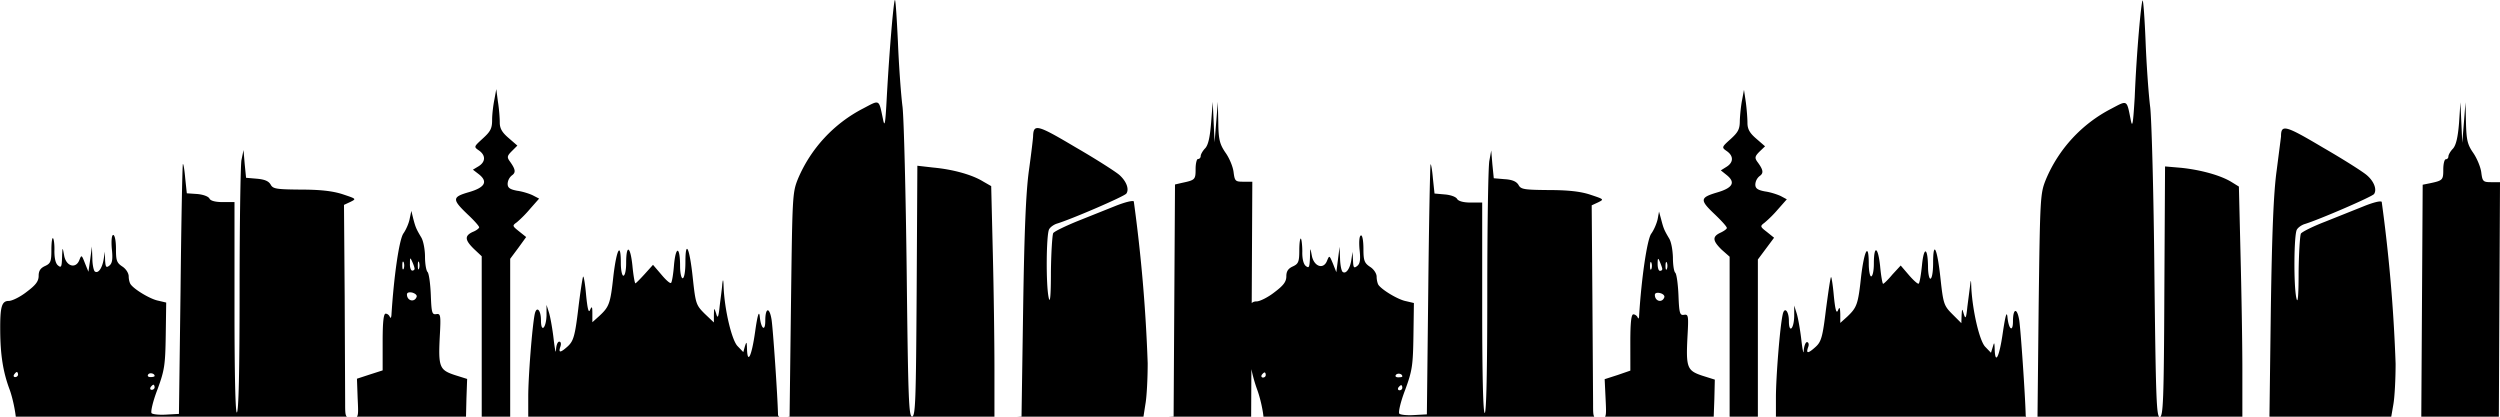       <svg xmlns="http://www.w3.org/2000/svg" class="divider-img" viewBox="0 0 1080 180" preserveAspectRatio="none">
        <path d="M540.4 199.6c-1.5-.6-1.9-6.8-.5-8.6.4-.6 2-1.7 3.7-2.4 2.7-1.1 2.8-1.6 2.3-7.6-.2-3.5-1.5-9.1-2.7-12.4-2.8-7.7-4-15-4.1-25.2 0-10.7.6-13.2 3.8-13.2 1.3 0 4.8-1.7 7.6-3.9 4-3 5.2-4.6 5.2-7 0-2.1.8-3.3 2.8-4.2 2.4-1.1 2.8-2 2.8-7 0-3 .3-5.3.7-5 .3.4.6 3 .6 5.6-.1 3 .5 5.4 1.5 6.2 1.4 1.1 1.6.6 1.8-3.5.1-4.7.1-4.7.8-1 .9 4.8 5.1 6.2 6.6 2.2 1-2.4 1-2.3 2.5 1.2l1.5 3.8.7-5.5.7-5.5.2 5.2c.1 2.8.6 5.4 1.2 5.7 1.4 1 3.2-1.6 3.7-5.4l.5-3.3.2 3.7c.1 3.2.4 3.5 1.8 2.4 1.3-1 1.5-2.9 1-7.3-.3-3.7 0-5.9.7-5.9.6 0 1 2.6 1 6 0 5 .5 6 2.9 7.6 1.6 1 2.8 2.9 2.8 4.2 0 1.4.4 3 .8 3.6 1.7 2.3 8.6 6.4 11.9 7l3.4.8-.2 14.2c-.2 12.8-.5 15-3.6 23.4-2 5.2-3 9.7-2.5 10.2s3.4.8 6.4.6l5.5-.3.6-53.7c.3-29.6.8-54 1-54.3.2-.3.7 2.4 1 6l.7 6.6 4.5.4c2.4.2 4.8 1 5.3 2 .6.9 2.7 1.5 5.8 1.5h5v45.4c0 29.6.4 45.5 1.1 45.5.7 0 1.1-18.2 1.1-52.3 0-28.8.4-54.3.9-56.7l.8-4.4.5 6 .6 6 4.7.4c3.3.2 5.1 1 6 2.5 1 1.9 2.4 2.1 13 2.2 8.4 0 13.8.6 18 2 6 2 6 2 3.4 3.3l-2.8 1.3.3 39.6.3 46c0 6 0 6.3 2.8 6.3 3 0 3 0 2.6-8.4l-.4-8.4 5.6-1.8 5.5-1.9V148c0-8.6.4-12.2 1.3-12.2.7 0 1.6.6 1.9 1.4.3.7.6.3.6-.9 1-16 3.4-32.6 5.2-35.3 1.2-1.6 2.4-4.5 2.8-6.3l.6-3.3.9 3.3c1 3.8 1.2 4.5 3.4 8.2 1 1.5 1.6 5.2 1.7 8.3 0 3 .4 6 1 6.6.6.5 1.2 5 1.4 9.8.3 7.8.6 8.7 2.4 8.4 1.9-.3 2 .4 1.5 9.3-.7 13.5-.2 14.8 6.4 17l5.4 1.7-.2 8.4-.3 8.3h6.9v-69.8l-3.4-3c-4-3.9-4.2-5.7-.5-7.4 1.5-.7 2.7-1.6 2.7-2 0-.6-2.2-3-5-5.7-6.8-6.4-6.7-7.4.6-9.6 7-2 8.3-4.4 4.3-7.6l-2.5-2 2.4-1.5c3.1-1.9 3.2-4.7.2-6.8-2.3-1.6-2.3-1.7 1.6-5.2 3.3-3 4-4.3 4-8 .1-2.5.5-6.5 1-9l.8-4.3.8 5.4c.4 3 .7 7 .7 8.9 0 2.7 1 4.4 3.8 6.8l3.8 3.3-2.4 2.3c-2 2-2.1 2.7-1 4.3 2.7 3.6 2.9 5 1 6.3a5 5 0 0 0-1.8 3.6c0 1.7 1 2.4 4.2 3 2.3.3 5.3 1.3 6.8 2l2.6 1.4-3.8 4.3a51 51 0 0 1-5.8 5.8c-2 1.5-2 1.7 1 4l3.1 2.5-3.5 4.7-3.5 4.7v68.6h7.8v-9c0-8.6 1.7-30.3 2.9-35.7.7-3.7 2.7-1.8 2.7 2.7 0 5.5 2.2 3.5 2.3-2.2V132l1.1 3.5c.6 2 1.5 7.1 2 11.5s1 6.4 1 4.4c.2-2 .8-3.6 1.4-3.6.7 0 1 1 .5 2.2-1 2.9 0 2.8 3.3-.2 2.4-2.2 3-4.4 4.4-16 1-7.5 1.9-13.8 2.2-14.1.2-.2.8 3.4 1.2 8 .6 6 1.1 8 1.8 6.4.7-1.7.9-1.4 1 1.6v3.8l3-2.7c4.2-4 4.7-5.3 6-17.4 1.4-11.6 3.3-14.8 3.3-5.5 0 3 .5 5.5 1 5.5.7 0 1.2-2.5 1.2-5.5 0-8.2 1.8-7.5 2.7 1 .4 4.3 1 7.7 1.3 7.7.3 0 2.1-1.7 4-4l3.6-3.9 3.6 4.2c2 2.3 3.9 4 4.2 3.6.4-.4 1-4 1.4-8 .8-8.2 2.5-7.7 2.6.7 0 2.9.5 5.2 1 5.2.7 0 1.2-3 1.2-6.7 0-10.3 1.8-6.5 3.2 6.7 1.2 11 1.5 11.7 5.2 15.4l3.8 3.8.1-3.3c.2-3.2.2-3.2 1-.5.7 2.2 1 1.7 1.5-3.3l1.2-9.3c.3-2.7.4-2.4.5 1 .5 9.9 3.5 23 6 25.6l2.5 2.6.8-2.6c.6-2.1.7-2 .8 1 .2 7 2 3.5 3.5-7 1.1-7.4 1.7-9.5 2-7 .5 5.5 2.4 7 2.4 2 0-5.7 1.8-6 2.7-.5.6 3.6 2.6 32.6 2.8 41.1 0 .9 1 1.3 2.6 1.1l2.5-.3.5-48.2c.6-47 .7-48.4 3.1-54.4A60.9 60.9 0 0 1 912 47c7.2-3.8 6.7-4.1 8.5 4.9.7 3.5 1 1.6 1.7-9.9C923 22.2 925 .8 925.6.2c.3-.3.9 7.8 1.3 17.9.4 10.1 1.3 22.9 2 28.3.6 5.4 1.5 37.7 1.8 71.8.6 54 .9 61.9 2.3 61.9 1.5 0 1.8-6.9 2-54.2l.3-54 7 .6c8.5.9 16.8 3.2 21.5 6l3.4 2.1.7 29c.4 15.8.8 38.3.8 50v21.1l5.8-.3 5.9-.3.6-46.6c.5-33.3 1.2-50.3 2.5-59.7l1.9-14.8c0-5.4 1.7-5 18.2 4.8 9 5.2 17.5 10.6 19 12 3 2.6 4.3 6.1 3 8-.6 1.1-24 11.2-30 13-1.3.4-2.9 1.5-3.4 2.5-1.2 2.4-1.4 23.5-.2 29.3.6 3 1 0 1-11 .1-8.4.6-16 1-16.7.6-.8 5.2-3.1 10.4-5.1l16.5-6.6c3.9-1.6 7.5-2.6 8-2a687 687 0 0 1 6 69.9c0 6.6-.4 14.6-1 17.8l-1 5.8 6.6-.3 6.5-.3.3-50.1.3-50.2 3-.6c5.7-1.2 5.9-1.4 5.9-6 0-2.4.5-4.4 1.1-4.4.6 0 1.1-.5 1.1-1.2s.9-2.3 2-3.4c1.3-1.5 2.1-4.8 2.6-11l.6-9 .4 8.8.4 8.7.7-8.7.7-8.8.2 8.8c.2 7.4.6 9.4 3.1 13 1.6 2.3 3.2 6.1 3.5 8.4.5 4 .8 4.3 4.3 4.3h3.8l-.3 60.5-.3 60.6-268.8.2c-147.8 0-269.4 0-270.2-.4zm65.4-32.1c0-.6-.2-1.1-.5-1.1s-.8.5-1.2 1c-.4.7-.1 1.2.5 1.2.7 0 1.2-.5 1.2-1.1zm-59-5.5c0-.6-.2-1.1-.5-1.1s-.8.5-1.2 1c-.4.7-.1 1.2.5 1.2.7 0 1.2-.5 1.2-1.1zm59 .6c0-1.2-2.1-1.6-2.8-.6-.4.6.1 1 1 1 1 0 1.8-.1 1.8-.4zM719 128.4c.2-.7-.6-1.5-1.9-1.8-1.3-.3-2.2 0-2.2.8 0 2.8 3.2 3.6 4.1 1zm-5.6-14.9c-.3-.8-.6-.1-.6 1.4s.3 2 .6 1.3.3-2 0-2.7zm4.7 2.7c0-.4-.5-1.8-1-3-.8-2-1-1.8-1 .8 0 1.7.4 3 1 3s1-.3 1-.8zm2-2.7c-.3-.8-.6-.1-.6 1.4s.3 2 .6 1.3.3-2 0-2.7zm-718.7 86c-1.5-.7-2-6.8-.6-8.7.5-.6 2.1-1.7 3.7-2.3 2.7-1.2 2.9-1.6 2.4-7.7-.3-3.5-1.5-9.1-2.7-12.4-2.9-7.7-4-15-4.1-25.2C0 132.5.7 130 3.8 130c1.4 0 4.9-1.7 7.7-3.9 4-3 5.2-4.6 5.2-7 0-2.1.8-3.3 2.8-4.2 2.4-1.1 2.7-2 2.7-7 0-3 .3-5.3.7-5 .4.4.7 3 .6 5.6 0 3 .5 5.4 1.6 6.2 1.3 1.1 1.6.6 1.7-3.4.2-4.8.2-4.8.9-1 .8 4.8 5.1 6 6.6 2 .9-2.3 1-2.2 2.4 1.4l1.5 3.7.8-5.5.7-5.4.2 5.1c0 2.8.6 5.4 1.1 5.7 1.5 1 3.2-1.6 3.8-5.4l.5-3.2.1 3.7c.2 3.1.5 3.4 1.9 2.3 1.2-1 1.5-2.8 1-7.3-.3-3.6 0-5.9.6-5.9.7 0 1.2 2.6 1.2 6 0 5 .3 6 2.7 7.6 1.6 1 2.8 2.9 2.8 4.3 0 1.3.4 2.9.9 3.5 1.7 2.3 8.6 6.4 11.9 7l3.4.8-.2 14.2c-.2 12.8-.5 15-3.6 23.4-2 5.2-3 9.7-2.5 10.2s3.4.8 6.4.6l5.4-.3.7-53.7c.3-29.5.8-54 1-54.2.2-.4.7 2.4 1 6l.7 6.6 4.4.3c2.5.2 4.9 1 5.4 2s2.7 1.5 5.8 1.5h5v45.5c0 29.5.4 45.4 1 45.4.8 0 1.2-18.1 1.2-52.3 0-28.8.4-54.3.8-56.7l.9-4.4.5 6 .6 6 4.7.4c3.3.3 5 1 5.9 2.5 1 1.9 2.4 2.1 13 2.2 8.4 0 13.8.6 18.1 2 6 2 6 2 3.4 3.3l-2.8 1.3.3 39.7.2 46c0 6 .1 6.2 3 6.2 2.8 0 2.8 0 2.4-8.4l-.3-8.4 5.5-1.8 5.6-1.8v-12.3c0-8.6.4-12.2 1.3-12.2.7 0 1.5.6 1.8 1.4.3.7.6.4.7-.8 1-16.2 3.3-32.7 5.2-35.3 1.2-1.7 2.4-4.6 2.7-6.4l.7-3.3.8 3.3c1 3.8 1.3 4.5 3.5 8.2.9 1.5 1.6 5.3 1.6 8.3 0 3 .5 6 1.1 6.6.6.6 1.2 5 1.4 9.8.3 7.8.5 8.7 2.4 8.4 1.8-.3 2 .4 1.5 9.3-.7 13.5-.2 14.8 6.4 17l5.4 1.7-.3 8.4-.2 8.3h6.8V110.7l-3.3-3.1c-4-3.9-4.2-5.7-.6-7.4 1.6-.6 2.8-1.6 2.8-2 0-.5-2.2-3-5-5.6-6.8-6.5-6.7-7.5.6-9.6 6.9-2 8.3-4.5 4.3-7.7l-2.6-2 2.5-1.5c3-1.9 3.1-4.7.1-6.8-2.3-1.6-2.2-1.6 1.7-5.2 3.3-3 4-4.3 4-8 0-2.5.5-6.5 1-8.9l.8-4.4.7 5.4c.5 3 .8 7 .8 9 0 2.6 1 4.3 3.8 6.7l3.8 3.3-2.4 2.4c-2 2-2.1 2.6-1 4.2 2.6 3.6 2.9 5 1 6.3a5 5 0 0 0-1.8 3.6c0 1.7.9 2.4 4.1 3 2.3.3 5.4 1.3 6.8 2l2.7 1.4-3.8 4.3a51 51 0 0 1-5.8 5.9c-2.1 1.5-2 1.6 1 4l3 2.4-3.4 4.7-3.5 4.7v68.6h7.8v-9c0-8.6 1.7-30.3 2.8-35.7.8-3.7 2.7-1.8 2.7 2.7 0 5.5 2.2 3.5 2.4-2.1v-4.6l1.1 3.5c.6 2 1.5 7.1 2 11.5s1 6.4 1 4.4c.1-2 .7-3.5 1.4-3.5s.9.9.5 2.1c-1 2.9 0 2.8 3.3-.2 2.3-2.2 3-4.3 4.4-16 .9-7.5 1.9-13.8 2.1-14 .3-.3.9 3.3 1.3 8 .6 6 1.1 7.9 1.7 6.4.8-1.8 1-1.5 1 1.5v3.8l3-2.7c4.3-4 4.8-5.3 6.1-17.4 1.4-11.6 3.2-14.8 3.2-5.5 0 3 .5 5.5 1.1 5.5.7 0 1.2-2.5 1.2-5.4 0-8.3 1.8-7.6 2.7 1 .4 4.2 1 7.7 1.3 7.7.2 0 2-1.8 4-4l3.6-4 3.6 4.2c2 2.4 3.8 4 4.2 3.6.4-.3 1-4 1.3-8 .8-8.2 2.6-7.7 2.6.8 0 2.8.5 5.2 1.1 5.2.7 0 1.2-3 1.2-6.8 0-10.3 1.8-6.5 3.2 6.8 1.2 11 1.4 11.6 5.1 15.3l4 3.8V136c.1-3.2.1-3.2 1-.5.6 2.3 1 1.7 1.5-3.3.4-3.3 1-7.5 1.1-9.3.3-2.6.5-2.4.6 1.1.4 9.8 3.5 22.9 6 25.5l2.5 2.6.7-2.5c.7-2.2.8-2 .9 1 .2 7 2 3.4 3.5-7.2 1-7.2 1.7-9.4 2-6.8.5 5.4 2.4 7 2.4 2 0-5.8 1.8-6.1 2.7-.6.6 3.6 2.6 32.6 2.8 41.1 0 .9 1 1.3 2.5 1.1l2.5-.3.6-48.2c.6-47 .6-48.4 3-54.4A60.9 60.9 0 0 1 373 46.8c7.2-3.8 6.6-4.1 8.5 4.9.7 3.5 1 1.6 1.6-9.9C384.2 22 386 .6 386.6 0c.3-.3.8 7.8 1.3 18 .4 10 1.3 22.8 2 28.2.6 5.4 1.4 37.7 1.8 71.8.6 54 .9 61.9 2.3 61.9 1.5 0 1.7-6.9 2-54.1l.3-54.2 7 .8c8.5.8 16.7 3.1 21.4 6l3.5 2 .7 29c.4 15.8.7 38.4.7 50v21.1l5.9-.3 5.8-.3.7-46.6c.5-33.3 1.2-50.3 2.5-59.7 1-7.2 1.8-13.9 1.8-14.8.2-5.4 1.8-5 18.3 4.8 9 5.2 17.4 10.6 19 12 3 2.7 4.3 6.1 3 8-.7 1.2-24 11.2-30 13-1.3.4-2.9 1.5-3.4 2.5-1.2 2.4-1.4 23.5-.2 29.3.6 3.1 1 0 1-11 .1-8.4.6-16 1-16.7.6-.8 5.2-3 10.3-5.1l16.5-6.6c4-1.6 7.5-2.5 8-2a687 687 0 0 1 6 69.9c0 6.6-.4 14.6-1 17.8l-.9 5.8 6.5-.3 6.6-.3.3-50.1.3-50.1 3-.7c5.7-1.2 5.9-1.4 5.9-6 0-2.4.5-4.3 1-4.3.7 0 1.2-.6 1.2-1.3 0-.7.9-2.3 2-3.4 1.3-1.5 2-4.8 2.5-11l.7-9 .4 8.8.4 8.7.7-8.7.7-8.8.2 8.8c.1 7.5.6 9.4 3 13 1.7 2.3 3.3 6.1 3.6 8.5.5 4 .8 4.2 4.3 4.2h3.8l-.3 60.6-.3 60.5-268.8.2c-147.9 0-269.5 0-270.2-.4Zm65.4-32.2c0-.6-.3-1.1-.5-1.1-.3 0-.8.5-1.2 1-.4.7-.2 1.2.5 1.2.6 0 1.2-.5 1.2-1.1zm-59-5.5c0-.6-.3-1.1-.5-1.1-.3 0-.8.5-1.2 1.1-.4.6-.2 1.1.5 1.1.6 0 1.2-.5 1.2-1.1zm59 .6c0-1.1-2.2-1.6-2.8-.6-.4.6 0 1.1 1 1.1s1.8-.2 1.8-.5zM180 128.2c.2-.7-.6-1.4-1.9-1.8-1.4-.3-2.3 0-2.3.8 0 2.8 3.3 3.6 4.2 1zm-5.6-14.9c-.4-.7-.6-.1-.6 1.4s.2 2.1.6 1.4c.3-.8.3-2 0-2.8zm4.7 2.8c0-.5-.5-1.9-1-3-.9-2-1-2-1 .8-.1 1.6.4 3 1 3s1-.4 1-.8zm2-2.8c-.4-.7-.6-.1-.6 1.4s.2 2.1.5 1.4c.3-.8.3-2 0-2.8z"></path>
      </svg>